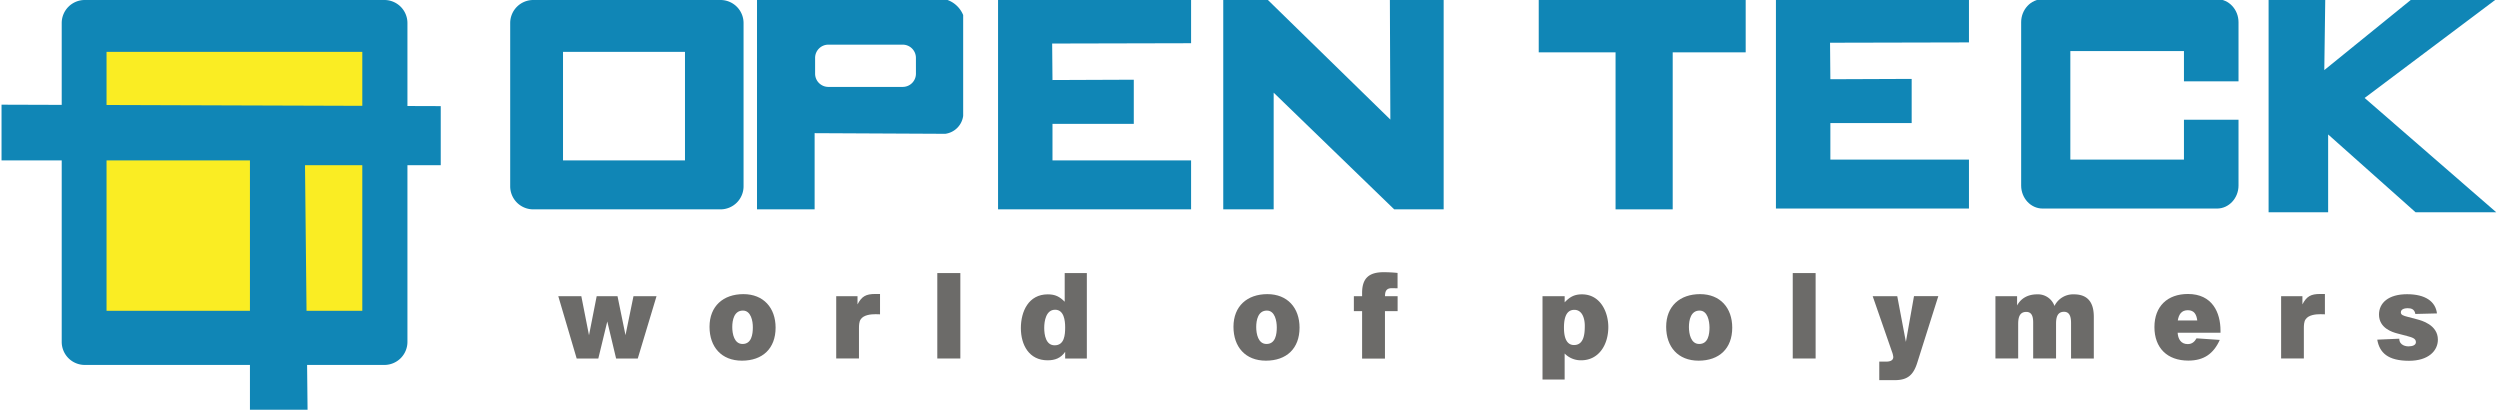 <svg xmlns="http://www.w3.org/2000/svg" viewBox="0 0 1301.61 213.33"><defs><style>.cls-1{fill:#faed23;}.cls-2{fill:#1086b6;}.cls-3{fill:#6c6b69;}</style></defs><title>sМонтажная область 6</title><g id="Слой_5" data-name="Слой 5"><rect class="cls-1" x="44.8" y="20" width="148.67" height="148.67"/><path class="cls-2" d="M375.13,0h-97.5a12,12,0,0,0-12,12V97a12,12,0,0,0,12,12h97.5a12,12,0,0,0,12-12V12A12,12,0,0,0,375.13,0Zm-18.5,83.5h-63.5V27h63.5Z"/><path class="cls-2" d="M496.3,1.5a14,14,0,0,0-7.17-2.33l-95,.83V109h30V69.33l68,.34a10.85,10.85,0,0,0,9.34-9.34V7.83A14.16,14.16,0,0,0,496.3,1.5ZM476.88,38.38A6.89,6.89,0,0,1,470,45.25H431.26a6.9,6.9,0,0,1-6.88-6.87V30.13a6.9,6.9,0,0,1,6.88-6.88H470a6.89,6.89,0,0,1,6.87,6.88Z"/><polygon class="cls-2" points="519.63 0 519.63 109 620.13 109 620.13 83.5 547.97 83.5 547.97 64.5 590.3 64.5 590.3 41.5 547.97 41.67 547.8 22.67 620.13 22.5 620.13 0 519.63 0"/><polygon class="cls-2" points="636.88 0 636.88 109 663.13 109 663.13 48.25 725.88 109 751.63 109 751.63 0 723.63 0 723.88 62.25 660.13 0 636.88 0"/><polygon class="cls-2" points="801.13 0 801.13 27.25 841.13 27.25 841.13 109 870.88 109 870.88 27.25 908.88 27.25 908.88 0 801.13 0"/><polygon class="cls-2" points="924.63 -0.42 924.63 108.58 1025.13 108.58 1025.13 83.08 952.97 83.08 952.97 64.08 995.3 64.08 995.3 41.08 952.97 41.25 952.8 22.25 1025.13 22.08 1025.13 -0.42 924.63 -0.42"/><path class="cls-2" d="M1165.47,42.33V11.58c0-6.6-5-12-11.18-12h-90.81c-6.15,0-11.18,5.4-11.18,12v85c0,6.6,5,12,11.18,12h90.81c6.15,0,11.18-5.4,11.18-12V62.33h-28.41V83.08h-59.15V26.58h59.15V42.33Z"/><polygon class="cls-2" points="1181.13 0 1181.13 110.5 1212.13 110.5 1212.13 70 1257.63 110.5 1299.63 110.5 1231.13 51 1299.63 -0.42 1255.13 0 1210.13 36.5 1210.63 -0.42 1181.13 0"/><path class="cls-2" d="M200.13,0h-156a12,12,0,0,0-12,12V178a12,12,0,0,0,12,12h156a12,12,0,0,0,12-12V12A12,12,0,0,0,200.13,0Zm-11.5,161.83H55.47V27H188.63Z"/><polygon class="cls-2" points="0.8 54.5 229.47 55.25 229.47 86 158.8 86 160.13 213.33 130.13 213.33 130.13 83.5 0.8 83.5 0.8 58 0.8 54.5"/><path class="cls-3" d="M332.05,186.65H320.77l-4.59-19.28-4.67,19.28H300.24l-9.58-32.45h12l4,20.35,4-20.35h10.84l4.16,20.29,4.16-20.29h12Z"/><path class="cls-3" d="M386.29,187.78c-10.71,0-16.88-7.18-16.88-17.64,0-10.77,7.18-17,17.64-17s16.76,7.12,16.76,17.45C403.81,181.48,397,187.78,386.29,187.78Zm.51-26.08c-4.6,0-5.55,5-5.55,8.56s1,8.83,5.36,8.83c4.66,0,5.35-5,5.35-8.64C392,167.18,391,161.7,386.8,161.7Z"/><path class="cls-3" d="M446.46,154.2v4.28c2.2-4.22,4.41-5.42,9.26-5.42h2.46v10.59c-.76-.06-1.58-.06-2.33-.06-2.52,0-6.24.37-7.75,2.71-.82,1.19-.88,3.15-.88,4.59v15.76H435.37V154.2Z"/><path class="cls-3" d="M488,186.65V142.17H500v44.48Z"/><path class="cls-3" d="M554.57,186.65v-3.47c-2.27,3.28-5.3,4.41-9.14,4.41-9.7,0-13.92-8.06-13.92-16.76s4-17.58,14-17.58c3.91,0,6.18,1.2,8.82,3.85V142.17h11.53v44.48Zm-5.23-25.39c-4.73,0-5.67,5.85-5.67,9.45s.82,9.07,5.42,9.07c5.16,0,5.48-5.55,5.48-9.39C554.57,166.86,553.94,161.26,549.34,161.26Z"/><path class="cls-3" d="M659.08,187.78c-10.71,0-16.88-7.18-16.88-17.64,0-10.77,7.18-17,17.64-17s16.76,7.12,16.76,17.45C676.6,181.48,669.79,187.78,659.08,187.78Zm.51-26.08c-4.6,0-5.55,5-5.55,8.56s1,8.83,5.36,8.83c4.66,0,5.35-5,5.35-8.64C664.75,167.18,663.81,161.7,659.59,161.7Z"/><path class="cls-3" d="M721.07,162v24.7h-11.9V162h-4.29V154.2h4.29v-1.7c0-7.75,3.71-10.78,11.21-10.78a69.54,69.54,0,0,1,7.25.38v8c-.51,0-2-.06-3-.06-2.9,0-3.53,1.7-3.53,4.16h6.56V162Z"/><path class="cls-3" d="M814.63,154.2v3.21c2.64-2.77,5-4.16,9-4.16,9.64,0,13.73,9.27,13.73,17,0,9.46-5.1,17.33-14.11,17.33a11.73,11.73,0,0,1-8.63-3.53v13.55H803.1V154.2Zm5,7.12c-4.92,0-5.36,5.92-5.36,9.32s.57,9,5.23,9c5.23,0,5.61-6,5.61-9.89C825.15,166.23,824,161.32,819.67,161.32Z"/><path class="cls-3" d="M884.37,187.78c-10.71,0-16.89-7.18-16.89-17.64,0-10.77,7.19-17,17.65-17s16.75,7.12,16.75,17.45C901.88,181.48,895.08,187.78,884.37,187.78Zm.5-26.08c-4.6,0-5.54,5-5.54,8.56s1,8.83,5.35,8.83c4.67,0,5.36-5,5.36-8.64C890,167.18,889.09,161.7,884.87,161.7Z"/><path class="cls-3" d="M933.38,186.65V142.17h11.91v44.48Z"/><path class="cls-3" d="M998.27,188.66c-2,6.43-4.91,9.26-11.78,9.26h-8.06v-9.64h3.46c1.64,0,3.84-.31,3.84-2.45A11.24,11.24,0,0,0,985,183L975,154.2h12.79L992.29,178l4.22-23.81h12.66Z"/><path class="cls-3" d="M1078.28,186.65v-18.4c0-2.58-.38-5.92-3.65-5.92-3.72,0-4.16,3.4-4.16,6.3v18h-11.91V168c0-2.52-.38-5.61-3.59-5.61-3.84,0-4.22,3.53-4.22,6.49v17.77h-11.84V154.2h11.27v4.85c2.15-4,6-5.8,10.4-5.8a9.12,9.12,0,0,1,9.07,6.05,10.8,10.8,0,0,1,10.15-6.05c8.63,0,10.33,6.12,10.33,11.72v21.68Z"/><path class="cls-3" d="M1139.14,153.06c12.73,0,16.95,9.71,16.95,19.09v1.08h-22.31c.19,3.15,1.64,5.92,5.23,5.92,2.21,0,3.53-1.14,4.6-3l12.1.82c-3.28,7.3-8.38,10.77-16.38,10.77-11,0-17.64-6.62-17.64-17.45S1128.49,153.06,1139.14,153.06Zm4.85,13.8c-.38-3-1.51-5.35-4.91-5.35s-4.73,2.33-5.23,5.35Z"/><path class="cls-3" d="M1198.74,154.2v4.28c2.2-4.22,4.41-5.42,9.26-5.42h2.45v10.59c-.75-.06-1.57-.06-2.33-.06-2.52,0-6.23.37-7.75,2.71-.82,1.19-.88,3.15-.88,4.59v15.76h-11.84V154.2Z"/><path class="cls-3" d="M1257.52,163.46c-.38-2.46-2.08-3-4-3-1,0-3.53.25-3.53,2.14,0,1.38,1.2,1.76,3.65,2.39l4.79,1.26c2.21.57,10.84,2.84,10.84,10.59,0,5.79-4.92,11-15,11-11,0-15.37-4.16-16.57-11l11.47-.5c0,3.72,4,4,4.66,4,2.33,0,4-.69,4-2.21,0-1.89-1.89-2.45-4.47-3.15l-5.48-1.44c-2.08-.57-9.27-2.59-9.27-9.77,0-6.05,4.92-10.59,14.62-10.59,9.51,0,14.81,3.78,15.56,10Z"/></g></svg>